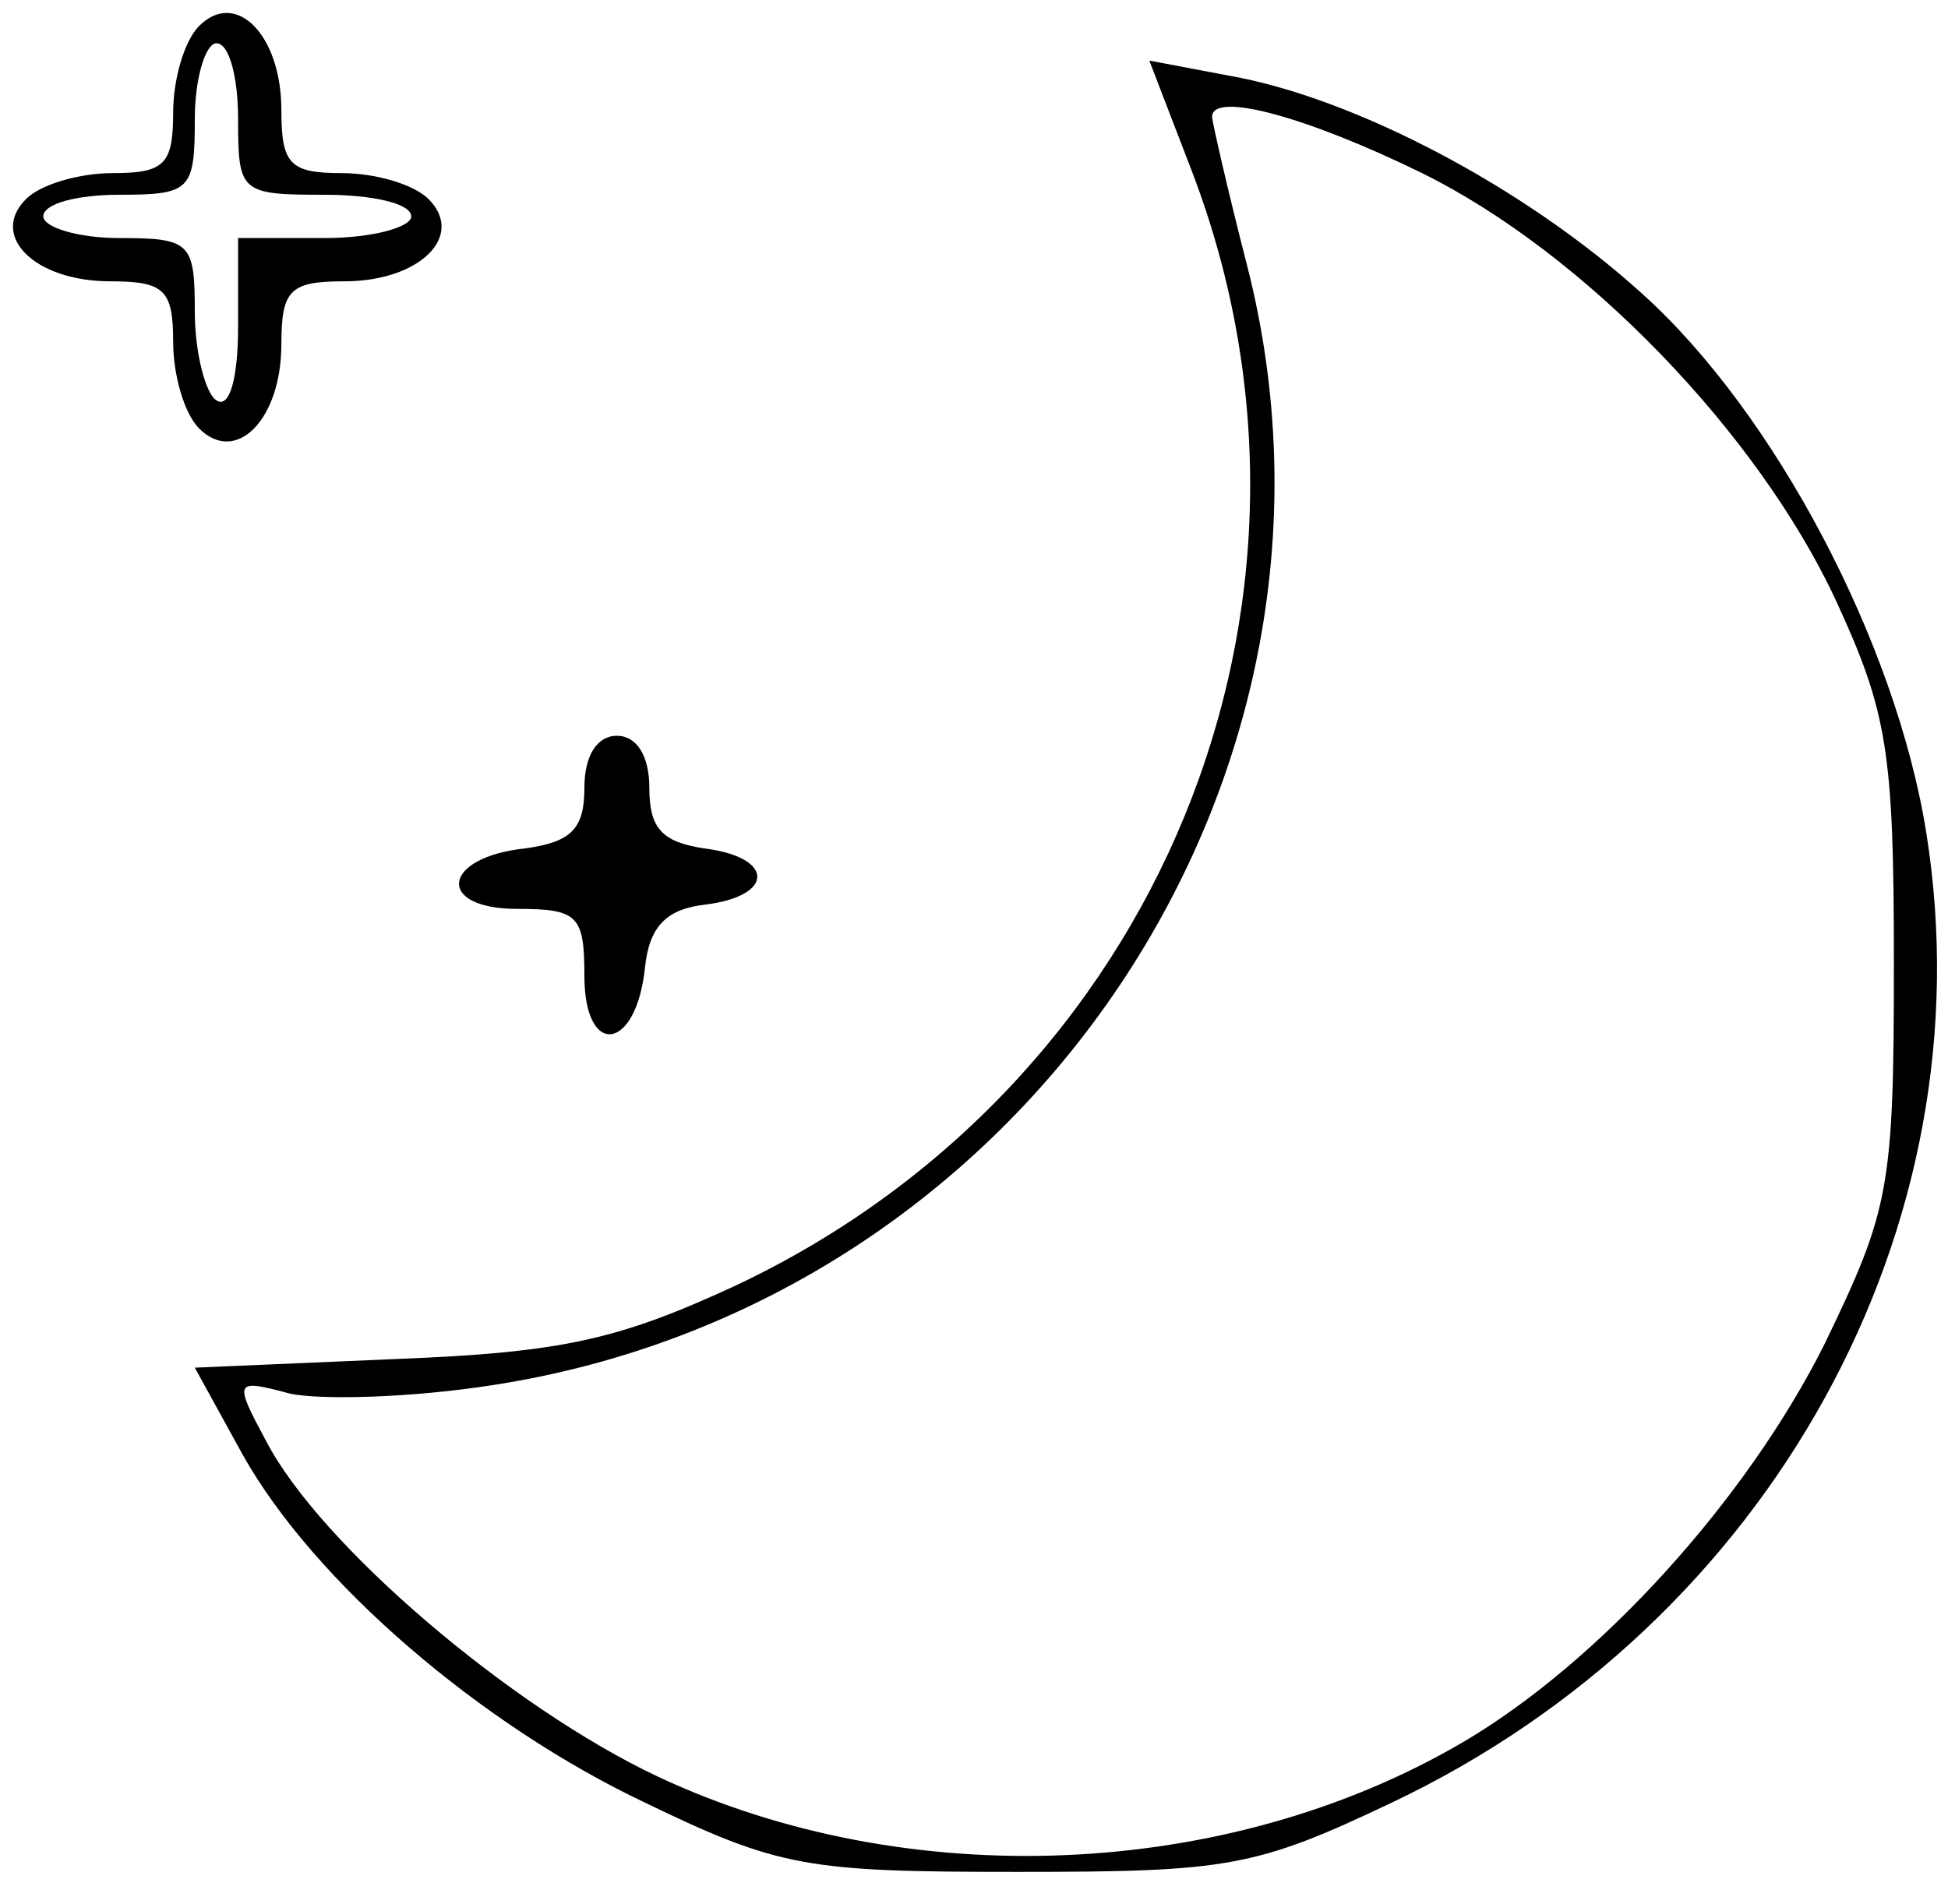 <?xml version="1.0" standalone="no"?>
<!DOCTYPE svg PUBLIC "-//W3C//DTD SVG 20010904//EN"
 "http://www.w3.org/TR/2001/REC-SVG-20010904/DTD/svg10.dtd">
<svg version="1.0" xmlns="http://www.w3.org/2000/svg"
 width="90pt" height="88pt" viewBox="0 0 90 88"
 preserveAspectRatio="xMidYMid meet">

<g transform="translate(0,88) scale(0.1,-0.1)"
fill="#000000" stroke="none">
<path d="M92 868 c-7 -7 -12 -25 -12 -40 0 -24 -4 -28 -28 -28 -15 0 -33 -5
-40 -12 -17 -17 4 -38 39 -38 25 0 29 -4 29 -28 0 -15 5 -33 12 -40 17 -17 38
4 38 39 0 25 4 29 29 29 35 0 56 21 39 38 -7 7 -25 12 -40 12 -24 0 -28 4 -28
29 0 35 -21 56 -38 39z m18 -43 c0 -34 1 -35 40 -35 22 0 40 -4 40 -10 0 -5
-18 -10 -40 -10 l-40 0 0 -41 c0 -24 -4 -38 -10 -34 -5 3 -10 22 -10 41 0 32
-2 34 -35 34 -19 0 -35 5 -35 10 0 6 16 10 35 10 33 0 35 2 35 35 0 19 5 35
10 35 6 0 10 -16 10 -35z"/>
<path d="M551 800 c76 -200 -16 -422 -211 -514 -54 -25 -80 -31 -157 -34 l-93
-4 22 -40 c33 -59 110 -125 186 -161 62 -30 75 -32 172 -32 97 0 110 2 173 32
175 83 276 266 247 448 -14 88 -70 194 -131 249 -55 50 -134 91 -191 101 l-37
7 20 -52z m106 0 c75 -37 155 -120 191 -197 24 -52 27 -70 27 -168 0 -104 -2
-114 -32 -176 -36 -72 -104 -147 -167 -184 -109 -64 -257 -70 -372 -16 -68 32
-156 107 -181 155 -15 28 -15 29 11 22 14 -3 56 -2 94 4 246 38 409 281 348
518 -9 35 -16 66 -16 68 0 12 44 0 97 -26z"/>
<path d="M270 516 c0 -19 -6 -25 -27 -28 -39 -4 -42 -28 -4 -28 28 0 31 -3 31
-31 0 -38 24 -35 28 4 2 19 10 27 28 29 32 4 32 22 -1 26 -19 3 -25 9 -25 28
0 15 -6 24 -15 24 -9 0 -15 -9 -15 -24z"/>
</g>
</svg>
